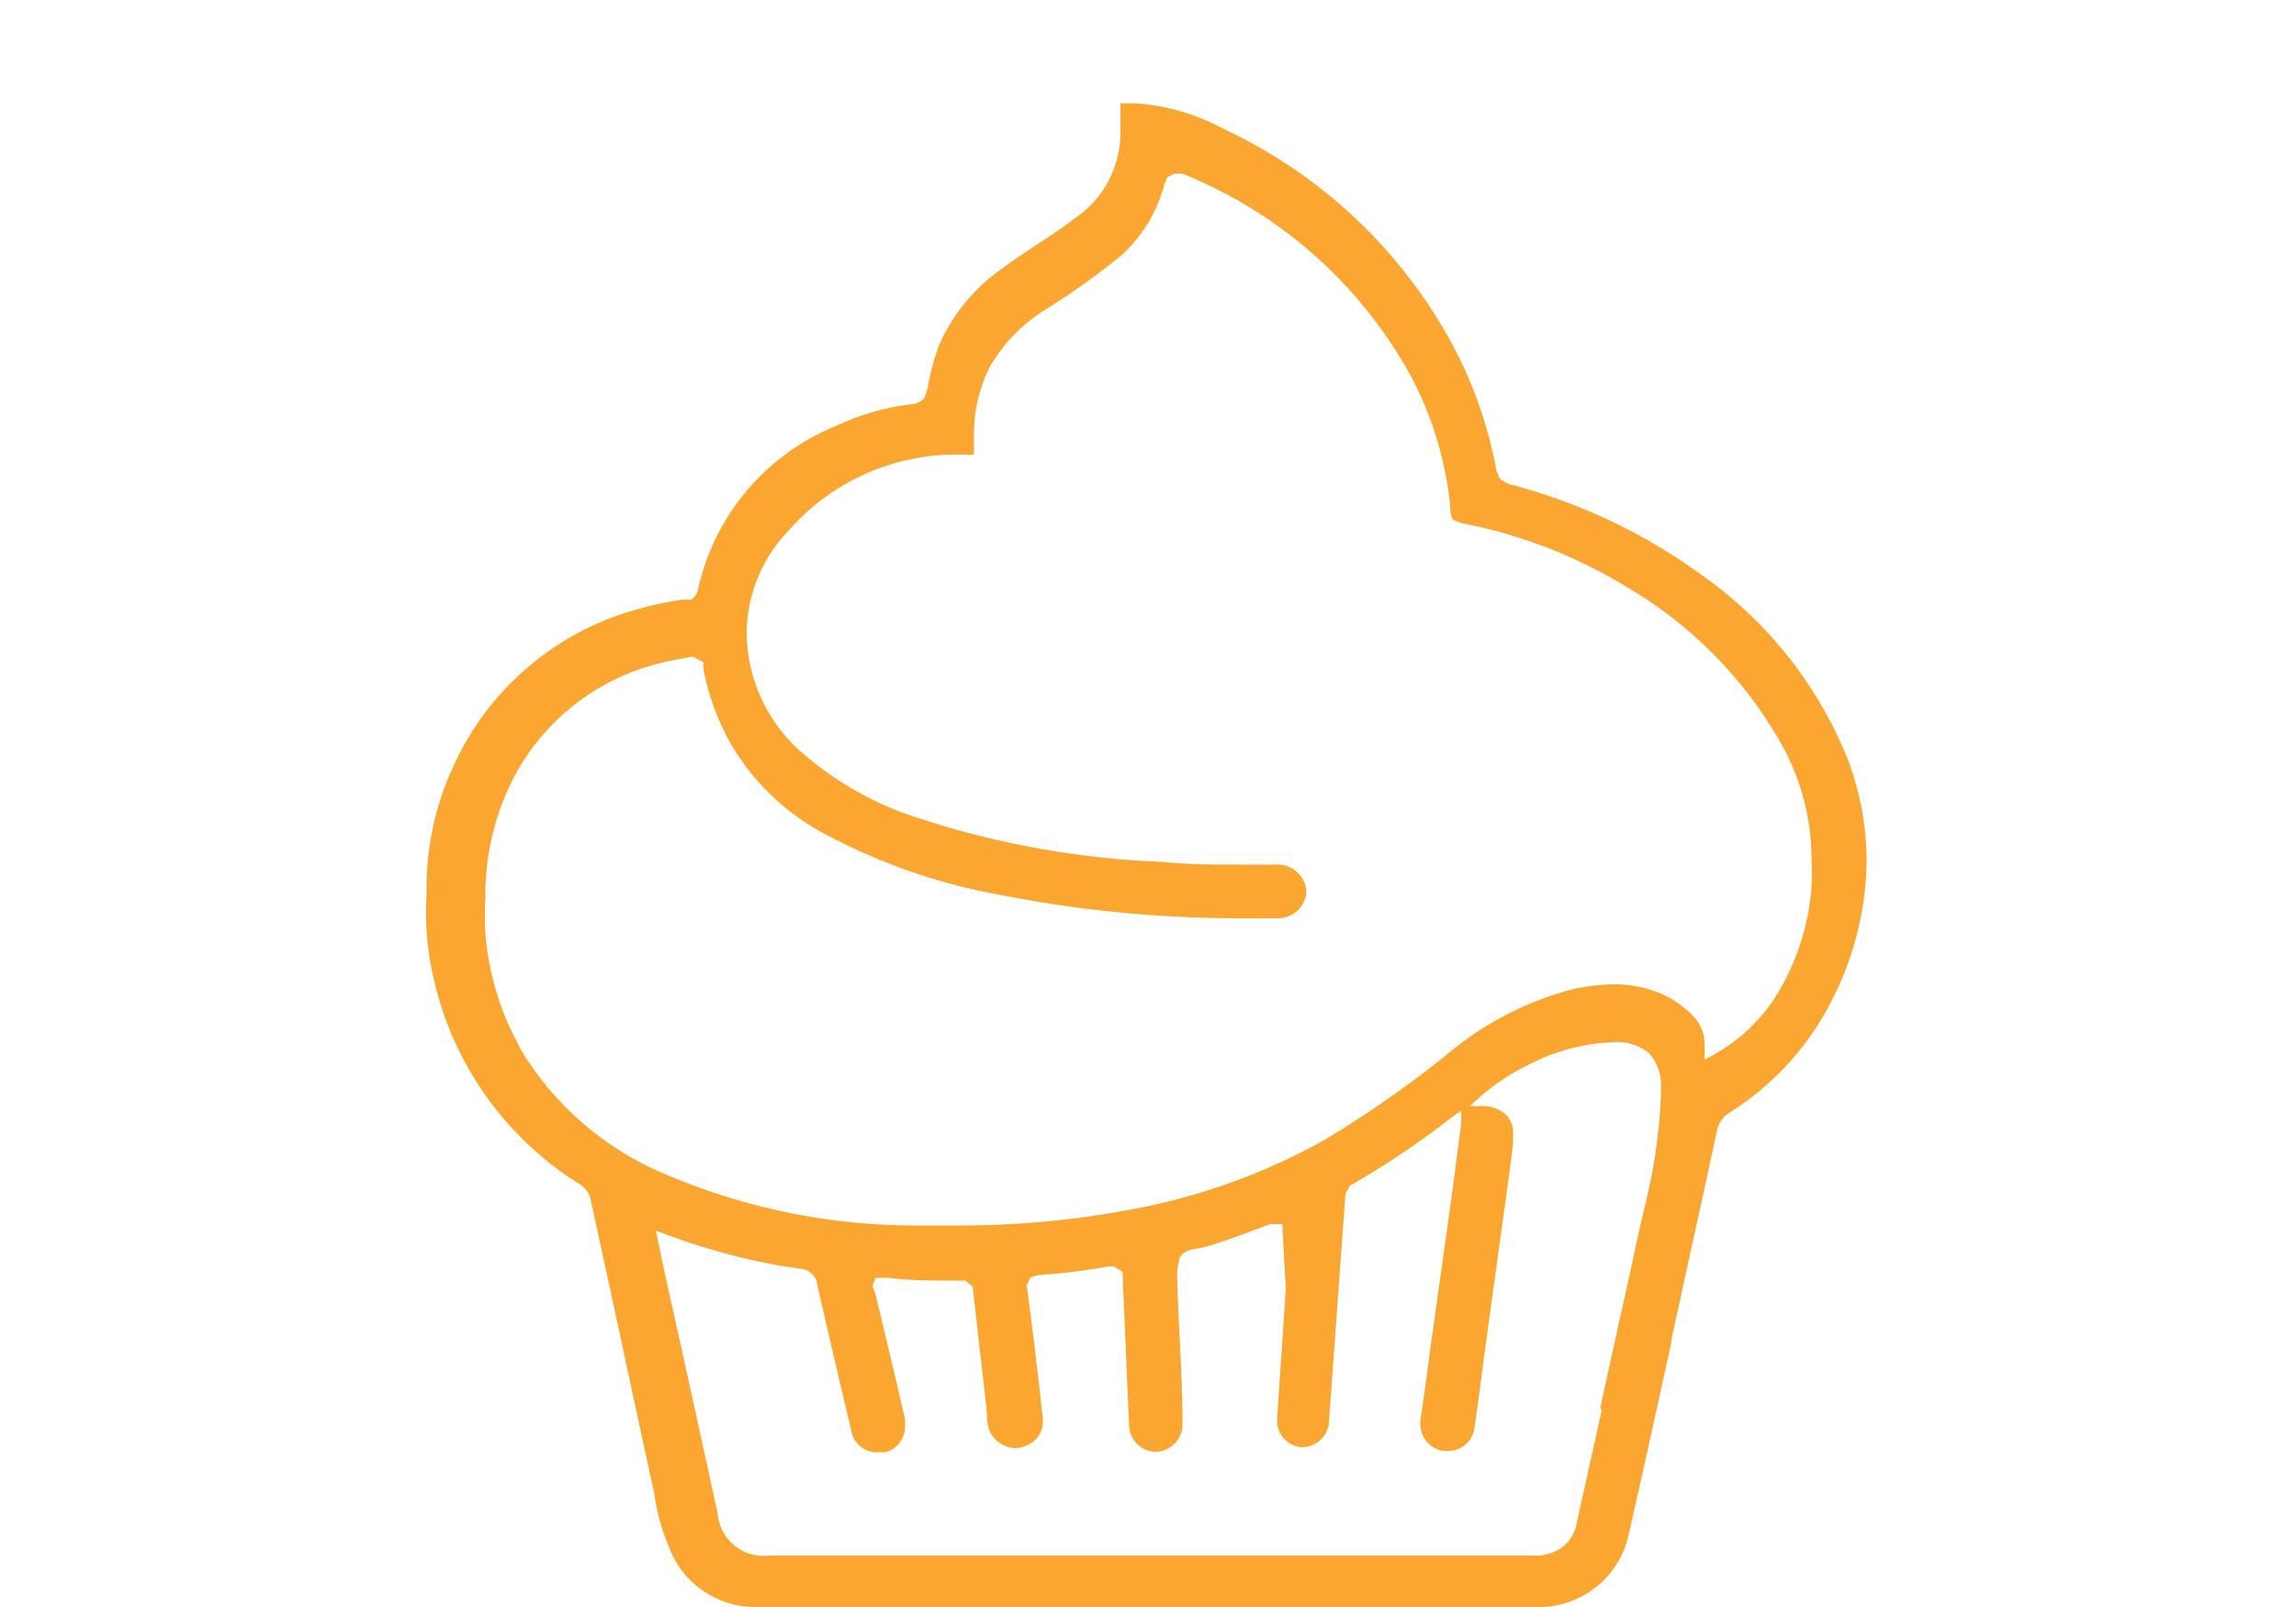 <svg id="Layer_1" data-name="Layer 1" xmlns="http://www.w3.org/2000/svg" viewBox="0 0 50 35"><defs><style>.cls-1{fill:#faa630;}</style></defs><path class="cls-1" d="M36.39,29.22c.33-1.53.67-3.06,1-4.59a.6.6,0,0,1,.26-.39,6.15,6.15,0,0,0,2.25-2.47,6.81,6.81,0,0,0,.75-3,6.3,6.3,0,0,0-.45-2.33,9,9,0,0,0-3.12-3.9,12.4,12.4,0,0,0-4.23-2l-.18-.1-.08-.18A9.39,9.39,0,0,0,31.4,7.1a10.91,10.91,0,0,0-4.77-4.3,4.64,4.64,0,0,0-1.92-.55H24.4v0h0v.53h0v.1a2.25,2.25,0,0,1-1,1.88c-.51.39-1.06.7-1.55,1.07a4,4,0,0,0-1.4,1.69,5.22,5.22,0,0,0-.25.94l-.07.21a.4.4,0,0,1-.25.13,5.4,5.4,0,0,0-1.68.48,5,5,0,0,0-3,3.56.33.33,0,0,1-.15.22l-.17,0a6.09,6.09,0,0,0-.85.17,6.2,6.2,0,0,0-4.18,3.51,6.29,6.29,0,0,0-.56,2.7,8.06,8.06,0,0,0,0,.85,7.12,7.12,0,0,0,3.33,5.5.53.53,0,0,1,.25.37l.3,1.38c.36,1.65.71,3.31,1.08,5a4.36,4.36,0,0,0,.31,1.13A2,2,0,0,0,16.47,35h17a2,2,0,0,0,2-1.59c.32-1.39.62-2.79.93-4.18M11.3,22.77a6.05,6.05,0,0,1-.73-2.45,6.28,6.28,0,0,1,0-.75A5.57,5.57,0,0,1,11,17.34a4.91,4.91,0,0,1,3.35-2.89c.23-.06.46-.1.68-.14h.08l.21.12,0,.15a5.39,5.39,0,0,0,.56,1.56,5.18,5.18,0,0,0,2.21,2.09,12.89,12.89,0,0,0,3.69,1.26A27,27,0,0,0,27,20h.81a.62.62,0,0,0,.64-.59v0a.63.63,0,0,0-.67-.58h-.05c-.27,0-.53,0-.79,0-.55,0-1.09,0-1.64-.06a19.26,19.26,0,0,1-5.2-.92,7.19,7.19,0,0,1-2.75-1.56,3.5,3.5,0,0,1-1.09-2.5,3.25,3.25,0,0,1,.92-2.24A4.84,4.84,0,0,1,20.84,9.9H21a.67.67,0,0,0,.21,0l0-.05v-.4A3.22,3.22,0,0,1,21.55,8a3.57,3.57,0,0,1,1.27-1.29,15.68,15.68,0,0,0,1.59-1.14A3.16,3.16,0,0,0,25.36,4h0l.06-.14.16-.08.16,0a9.86,9.86,0,0,1,5,4.44A7.69,7.69,0,0,1,31.58,11c0,.22.05.31.07.32s.09.06.31.1a10.77,10.77,0,0,1,3.54,1.41,9.17,9.17,0,0,1,3.34,3.46,5.14,5.14,0,0,1,.61,2.45,5.43,5.43,0,0,1,0,.57,5.23,5.23,0,0,1-.83,2.47A3.81,3.81,0,0,1,37.27,23l-.15.08,0-.16,0-.16h0c0-.49-.31-.73-.71-1a2.52,2.52,0,0,0-1.27-.32,4.18,4.18,0,0,0-.91.11A7,7,0,0,0,31.47,23a23.57,23.57,0,0,1-2.65,1.84,13.71,13.71,0,0,1-4.34,1.53,20,20,0,0,1-3.7.32l-1,0a13.83,13.83,0,0,1-5.23-1.09,6.67,6.67,0,0,1-3.22-2.76m23.55,7.88-.54,2.43a.85.85,0,0,1-.32.55,1,1,0,0,1-.63.18H16.73a1,1,0,0,1-1.1-.91c-.37-1.7-.74-3.39-1.12-5.09-.06-.28-.12-.55-.18-.86l-.05-.22.21.08a14,14,0,0,0,1.79.54,11.39,11.39,0,0,0,1.14.21.41.41,0,0,1,.26.11.42.42,0,0,1,.12.25c.24,1.06.49,2.12.74,3.18a.56.56,0,0,0,.56.46l.18,0a.58.58,0,0,0,.43-.57l0-.15c-.21-.9-.42-1.8-.64-2.7L19,28l.07-.17.17,0h.07a10.84,10.84,0,0,0,1.13.06h.58l0,0,.16.13V28c.1.92.21,1.83.31,2.75,0,.31.06.54.3.69a.6.6,0,0,0,.32.1.64.64,0,0,0,.31-.09.54.54,0,0,0,.29-.48v-.07c-.11-1-.22-1.93-.35-2.9h0V28l.08-.18.17-.05a13,13,0,0,0,1.54-.19h.1l.2.12,0,.18c.05,1.06.09,2.12.14,3.18a.59.59,0,0,0,.58.56h0a.6.6,0,0,0,.58-.64c0-1-.08-2-.11-3a3.27,3.27,0,0,1,0-.35l.05-.24a.4.4,0,0,1,.29-.18l.26-.05c.48-.14.94-.32,1.42-.5h0l.12,0h.15v.14L28,28.05c-.06,1-.13,1.93-.19,2.89v0h0v0a.58.58,0,0,0,.55.58h0a.59.59,0,0,0,.58-.53l.24-3.33L29.3,26V26l.1-.18h0a17.64,17.64,0,0,0,2.18-1.46l.24-.17,0,.29c-.06.46-.12.88-.17,1.31l-.42,3c-.1.71-.19,1.43-.3,2.15h0V31a.6.6,0,0,0,.48.6h.12a.57.57,0,0,0,.58-.51c.08-.54.15-1.09.22-1.63l.42-3.05c.07-.5.14-1,.2-1.51v-.17a.6.6,0,0,0-.15-.45.78.78,0,0,0-.51-.19l-.28,0,.21-.19a4.74,4.74,0,0,1,1.15-.75,4.25,4.25,0,0,1,1.76-.45,1.08,1.08,0,0,1,.77.23,1,1,0,0,1,.27.75v.14a10.69,10.69,0,0,1-.1,1.15c-.09.75-.3,1.46-.45,2.18-.25,1.17-.52,2.34-.77,3.51"/></svg>